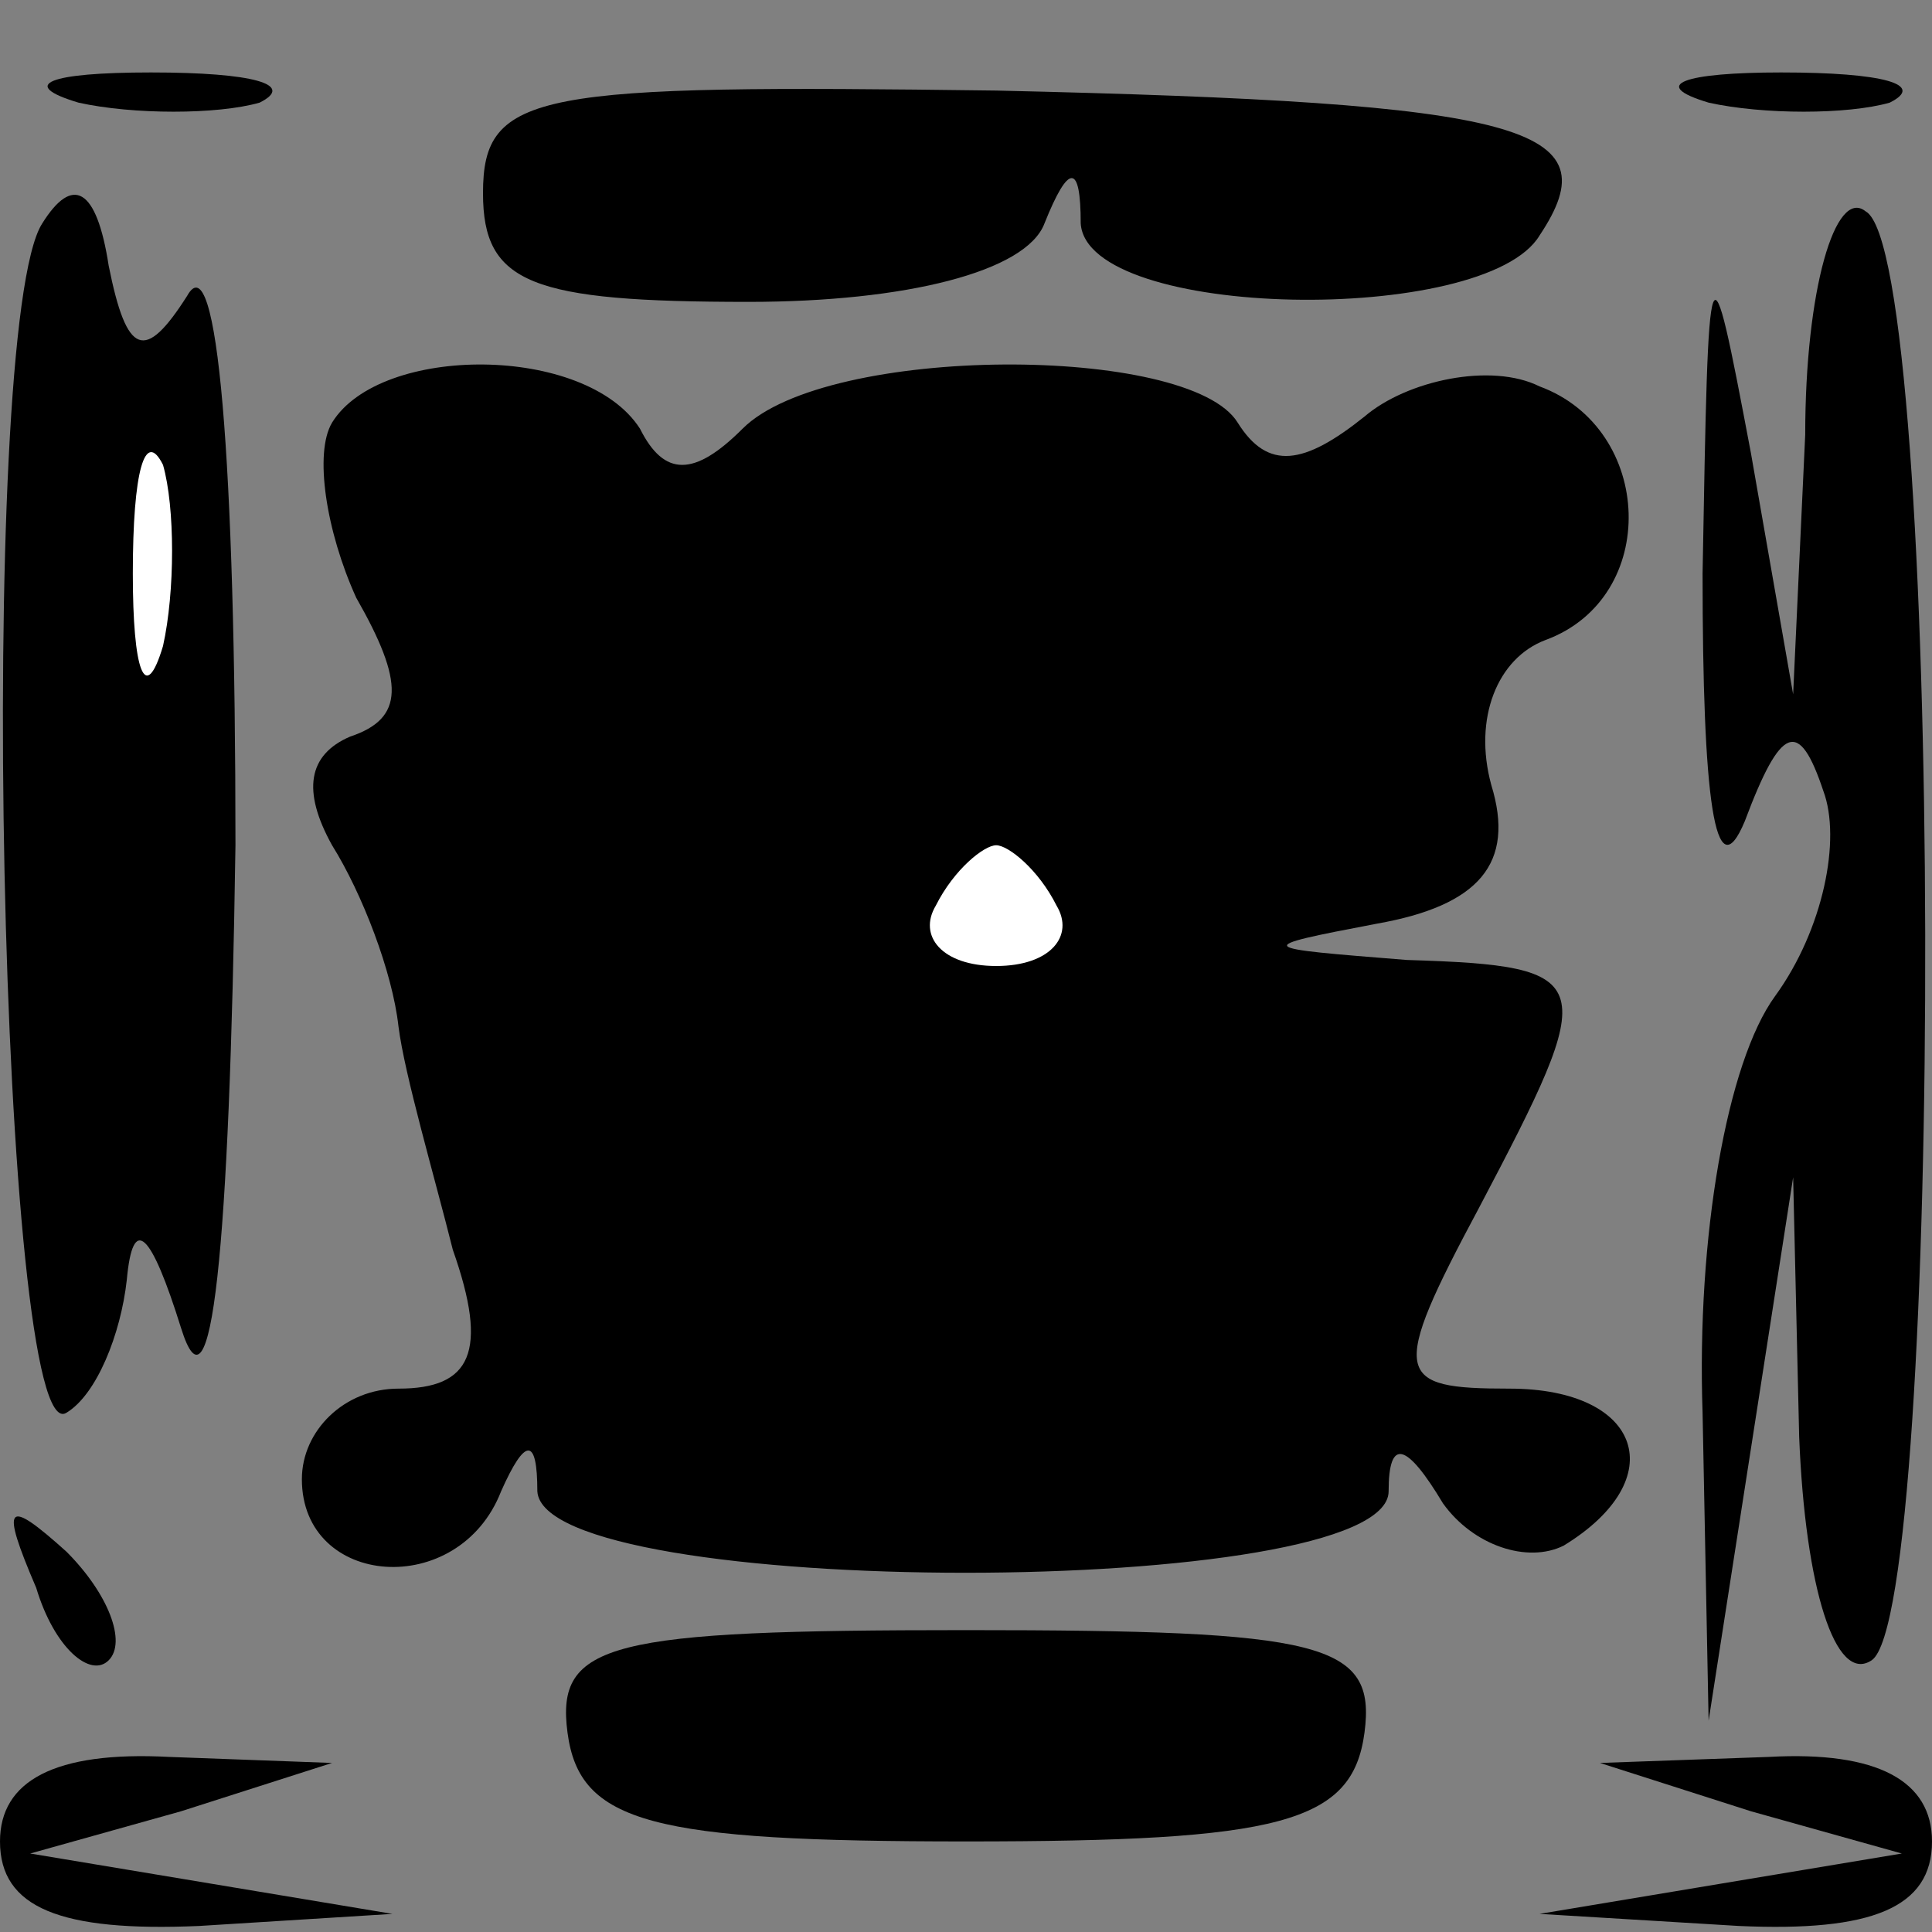 <?xml version="1.0" standalone="no"?>
<!DOCTYPE svg PUBLIC "-//W3C//DTD SVG 20010904//EN"
 "http://www.w3.org/TR/2001/REC-SVG-20010904/DTD/svg10.dtd">
<svg version="1.0" xmlns="http://www.w3.org/2000/svg"
 width="32pt" height="32pt" viewBox="0 0 32 32"
 preserveAspectRatio="xMidYMid meet">
<rect x="0" y="0" width="32" height="32" fill="#808080" stroke="none"/>
<g transform="translate(0,32) scale(0.1,-0.1)"
fill="#000000" stroke="none">
<path fill="#000000" stroke="none" d="M13 303 c9 -2 23 -2 30 0 6 3 -1 5 -18
5 -17 0 -22 -2 -12 -5z"/>
<path fill="#000000" stroke="none" d="M80 288 c0 -15 8 -18 44 -18 26 0 46 5
49 13 4 10 6 10 6 0 1 -16 67 -17 76 -2 12 18 -2 22 -90 24 -76 1 -85 0 -85
-17z"/>
<path fill="#000000" stroke="none" d="M283 303 c9 -2 23 -2 30 0 6 3 -1 5
-18 5 -16 0 -22 -2 -12 -5z"/>
<path fill="#000000" stroke="none" d="M7 283 c-11 -17 -7 -204 4 -197 5 3 9
13 10 22 1 11 4 8 9 -8 5 -16 8 12 9 80 0 64 -3 100 -8 91 -7 -11 -10 -10 -13
5 -2 13 -6 15 -11 7z"/>
<path fill="#ffffff" stroke="none" d="M27 213 c-3 -10 -5 -4 -5 12 0 17 2 24
5 18 2 -7 2 -21 0 -30z"/>
<path fill="#000000" stroke="none" d="M299 248 l-2 -43 -7 40 c-7 37 -7 36
-8 -20 0 -37 2 -53 7 -41 6 16 9 17 13 5 3 -8 0 -23 -8 -34 -8 -11 -13 -40
-12 -69 l1 -51 7 45 7 45 1 -43 c1 -25 6 -41 12 -37 12 8 12 233 -1 240 -5 4
-10 -13 -10 -37z"/>
<path fill="#000000" stroke="none" d="M55 250 c-3 -5 -1 -18 4 -29 8 -14 8
-20 -1 -23 -7 -3 -8 -9 -3 -18 5 -8 10 -21 11 -30 1 -8 6 -25 9 -37 6 -17 3
-23 -9 -23 -9 0 -16 -7 -16 -15 0 -18 26 -20 33 -2 4 9 6 9 6 0 1 -18 141 -18
141 0 0 9 3 8 9 -2 5 -7 14 -10 20 -7 18 11 13 26 -9 26 -19 0 -20 2 -5 30 20
38 20 40 -12 41 -25 2 -26 2 -5 6 17 3 23 10 19 23 -3 11 1 21 9 24 19 7 18
35 -1 42 -8 4 -22 1 -29 -5 -10 -8 -16 -9 -21 -1 -8 13 -68 13 -82 -1 -8 -8
-13 -8 -17 0 -9 14 -43 14 -51 1z"/>
<path fill="#ffffff" stroke="none" d="M175 170 c3 -5 -1 -10 -10 -10 -9 0
-13 5 -10 10 3 6 8 10 10 10 2 0 7 -4 10 -10z"/>
<path fill="#000000" stroke="none" d="M6 57 c3 -10 9 -15 12 -12 3 3 0 11 -7
18 -10 9 -11 8 -5 -6z"/>
<path fill="#000000" stroke="none" d="M94 33 c2 -15 14 -18 66 -18 52 0 64 3
66 18 2 15 -7 17 -66 17 -59 0 -68 -2 -66 -17z"/>
<path fill="#000000" stroke="none" d="M0 15 c0 -11 10 -15 33 -14 l32 2 -30
5 -30 5 25 7 25 8 -27 1 c-19 1 -28 -4 -28 -14z"/>
<path fill="#000000" stroke="none" d="M290 20 l25 -7 -30 -5 -30 -5 33 -2
c22 -1 32 3 32 14 0 10 -9 15 -27 14 l-28 -1 25 -8z"/>
</g>
</svg>
